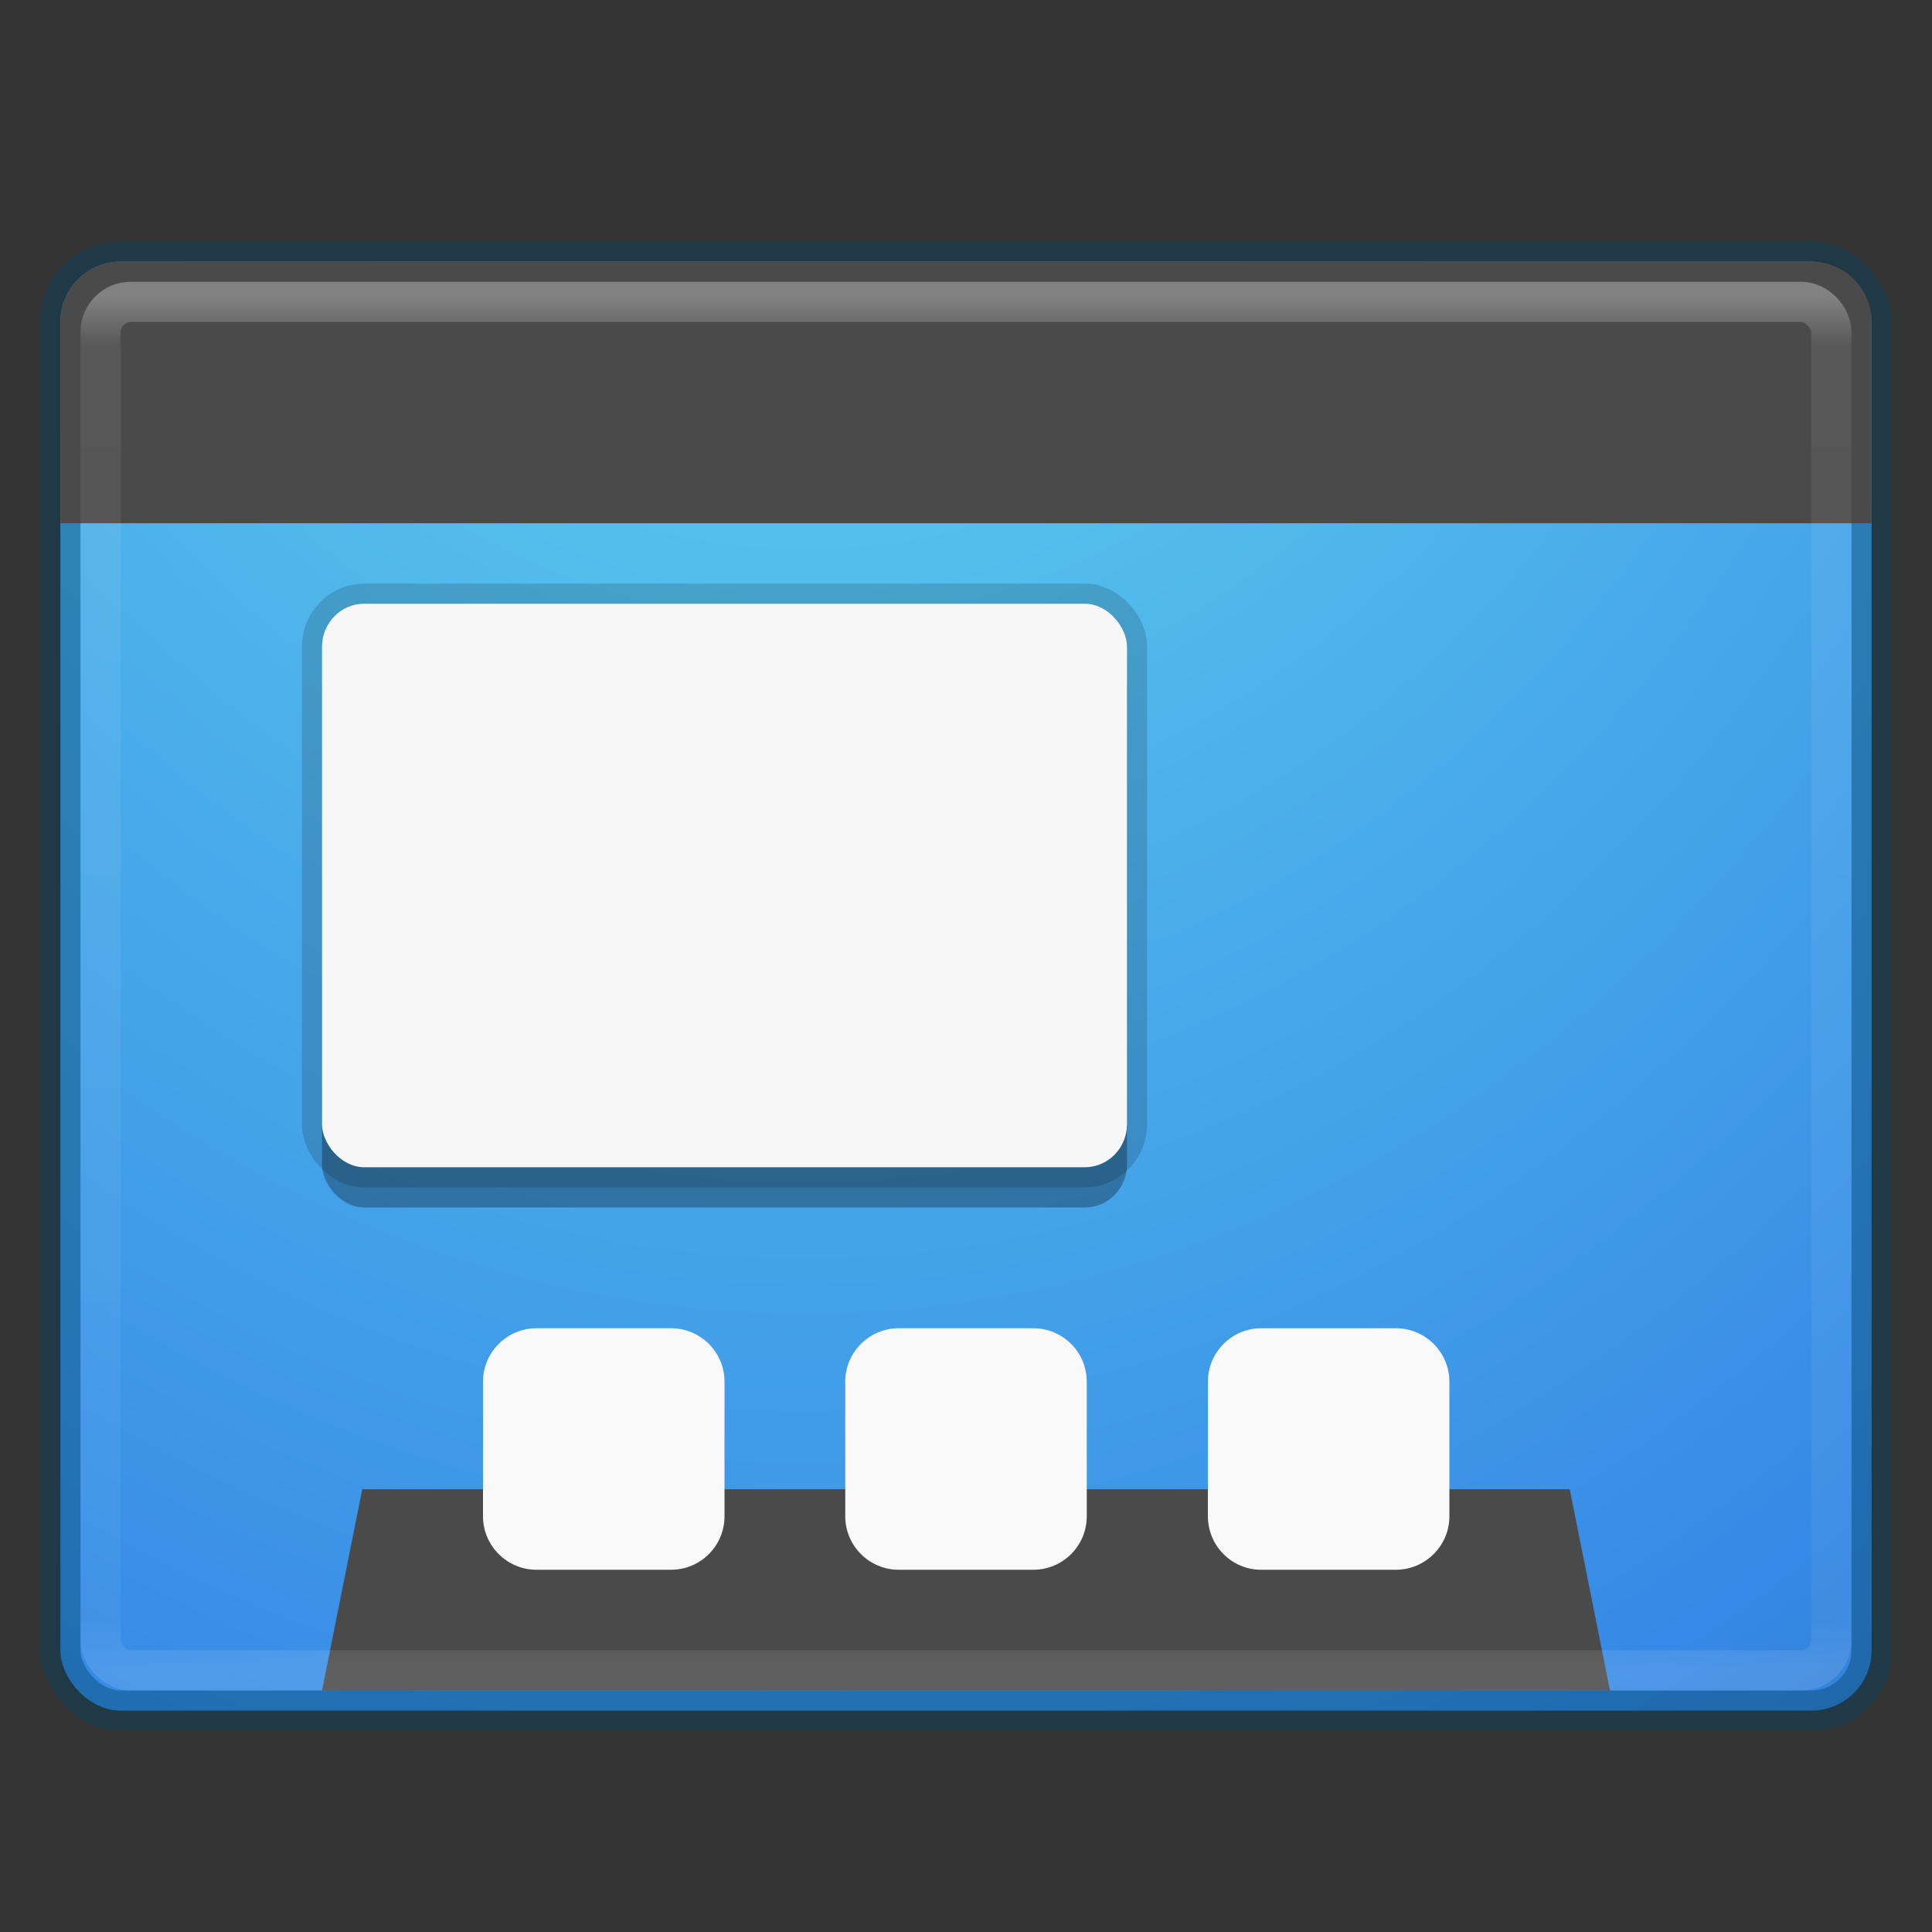<?xml version="1.0" encoding="UTF-8" standalone="no"?>
<!-- Created with Inkscape (http://www.inkscape.org/) -->

<svg
   xmlns:dc="http://purl.org/dc/elements/1.1/"
   xmlns:cc="http://creativecommons.org/ns#"
   xmlns:rdf="http://www.w3.org/1999/02/22-rdf-syntax-ns#"
   xmlns:svg="http://www.w3.org/2000/svg"
   xmlns="http://www.w3.org/2000/svg"
   xmlns:xlink="http://www.w3.org/1999/xlink"
   xmlns:sodipodi="http://sodipodi.sourceforge.net/DTD/sodipodi-0.dtd"
   xmlns:inkscape="http://www.inkscape.org/namespaces/inkscape"
   version="1.0"
   width="48"
   height="48"
   id="svg2453"
   inkscape:version="0.91 r13725"
   sodipodi:docname="gnome-settings-theme.svg">
  <rect width="100%" height="100%" fill="#333333" stroke="none"/>
  <sodipodi:namedview
     pagecolor="#ffffff"
     bordercolor="#666666"
     borderopacity="1"
     objecttolerance="10"
     gridtolerance="10"
     guidetolerance="10"
     inkscape:pageopacity="0"
     inkscape:pageshadow="2"
     inkscape:window-width="1600"
     inkscape:window-height="876"
     id="namedview55"
     showgrid="false"
     inkscape:zoom="8.6599296"
     inkscape:cx="27.316487"
     inkscape:cy="30.78275"
     inkscape:window-x="0"
     inkscape:window-y="24"
     inkscape:window-maximized="1"
     inkscape:current-layer="svg2453">
    <inkscape:grid
       type="xygrid"
       id="grid3951" />
  </sodipodi:namedview>
  <defs
     id="defs2455">
    <linearGradient
       id="linearGradient3462">
      <stop
         offset="0"
         style="stop-color:#ffffff;stop-opacity:1"
         id="stop3464" />
      <stop
         offset="0.035"
         style="stop-color:#ffffff;stop-opacity:0.235"
         id="stop3466" />
      <stop
         offset="0.964"
         style="stop-color:#ffffff;stop-opacity:0.157"
         id="stop3468" />
      <stop
         offset="1"
         style="stop-color:#ffffff;stop-opacity:0.392"
         id="stop3470" />
    </linearGradient>
    <linearGradient
       inkscape:collect="always"
       xlink:href="#linearGradient3462"
       id="linearGradient3345"
       gradientUnits="userSpaceOnUse"
       gradientTransform="matrix(1.162,0,0,0.919,-3.892,2.446)"
       x1="40.29"
       y1="5.414"
       x2="40.29"
       y2="42.438" />
    <radialGradient
       inkscape:collect="always"
       xlink:href="#linearGradient2867-449-88-871-390-598-476-591-434-148-57-177"
       id="radialGradient3348"
       gradientUnits="userSpaceOnUse"
       gradientTransform="matrix(-6.1276882e-8,6.313,-5.129,-4.9787471e-8,73.039,-39.555)"
       cx="4.84"
       cy="10.34"
       fx="4.84"
       fy="10.34"
       r="12.672" />
    <linearGradient
       id="linearGradient2867-449-88-871-390-598-476-591-434-148-57-177">
      <stop
         id="stop3750"
         style="stop-color:#90dbec;stop-opacity:1;"
         offset="0" />
      <stop
         id="stop3752"
         style="stop-color:#55c1ec;stop-opacity:1;"
         offset="0.262" />
      <stop
         id="stop3754"
         style="stop-color:#3689e6;stop-opacity:1;"
         offset="0.705" />
      <stop
         id="stop3756"
         style="stop-color:#2b63a0;stop-opacity:1;"
         offset="1" />
    </linearGradient>
  </defs>
  <rect
     width="45"
     height="36"
     rx="1.5"
     ry="1.5"
     x="1.5"
     y="6.5"
     id="rect5505-21-3-8-5-2"
     style="color:#000000;display:inline;overflow:visible;visibility:visible;opacity:1;fill:url(#radialGradient3348);fill-opacity:1;fill-rule:nonzero;stroke:none;stroke-width:1;marker:none;enable-background:accumulate" />
  <g
     transform="translate(2.6e-5,7)"
     id="g4179">
    <path
       id="path59"
       d="m 9,30 -1,5 32,0 -1,-5 m -30,0"
       inkscape:connector-curvature="0"
       style="fill:#4a4a4a" />
    <path
       id="path61"
       d="m 13.328,26 3.344,0 c 0.734,0 1.328,0.594 1.328,1.328 l 0,3.344 c 0,0.734 -0.594,1.328 -1.328,1.328 l -3.344,0 c -0.73,0 -1.328,-0.594 -1.328,-1.328 l 0,-3.344 c 0,-0.734 0.598,-1.328 1.328,-1.328"
       inkscape:connector-curvature="0"
       style="fill:#f9f9f9" />
    <path
       id="path63"
       d="m 22.328,26 3.344,0 c 0.734,0 1.328,0.594 1.328,1.328 l 0,3.344 c 0,0.734 -0.594,1.328 -1.328,1.328 l -3.344,0 c -0.73,0 -1.328,-0.594 -1.328,-1.328 l 0,-3.344 c 0,-0.734 0.598,-1.328 1.328,-1.328"
       inkscape:connector-curvature="0"
       style="fill:#f9f9f9" />
    <path
       id="path65"
       d="m 31.33,26 3.352,0 c 0.727,0 1.328,0.594 1.328,1.328 l 0,3.344 c 0,0.734 -0.602,1.328 -1.328,1.328 l -3.352,0 c -0.727,0 -1.32,-0.594 -1.32,-1.328 l 0,-3.344 c 0,-0.734 0.598,-1.328 1.32,-1.328"
       inkscape:connector-curvature="0"
       style="fill:#f9f9f9" />
  </g>
  <rect
     width="45"
     height="36"
     rx="1.5"
     ry="1.5"
     x="1.5"
     y="6.5"
     id="rect5505-21-3-8-9-1-1"
     style="color:#000000;display:inline;overflow:visible;visibility:visible;opacity:0.4;fill:none;stroke:#004264;stroke-width:1;stroke-linecap:round;stroke-linejoin:round;stroke-miterlimit:4;stroke-dasharray:none;stroke-dashoffset:0;stroke-opacity:1;marker:none;enable-background:accumulate" />
  <path
     style="opacity:1;fill:#4a4a4a;fill-opacity:1;stroke:none;stroke-width:2;stroke-linecap:round;stroke-linejoin:round;stroke-miterlimit:4;stroke-dasharray:none;stroke-opacity:1"
     d="M 3,6.5 C 2.169,6.5 1.5,7.169 1.5,8 l 0,5 45,0 0,-5 C 46.5,7.169 45.831,6.5 45,6.5 Z"
     id="rect4181"
     inkscape:connector-curvature="0"
     sodipodi:nodetypes="ssccsss" />
  <rect
     width="43"
     height="34"
     rx="0.75"
     ry="0.75"
     x="2.5"
     y="7.5"
     id="rect6741-5-0-2-3"
     style="opacity:0.3;fill:none;stroke:url(#linearGradient3345);stroke-width:1;stroke-linecap:round;stroke-linejoin:round;stroke-miterlimit:4;stroke-dasharray:none;stroke-dashoffset:0;stroke-opacity:1" />
  <g
     id="g4402"
     transform="translate(3,5)">
    <rect
       style="color:#000000;display:inline;overflow:visible;visibility:visible;opacity:0.15;fill:none;fill-opacity:1;fill-rule:nonzero;stroke:#000000;stroke-width:1;stroke-linecap:butt;stroke-linejoin:miter;stroke-miterlimit:4;stroke-dasharray:none;stroke-dashoffset:0;stroke-opacity:1;marker:none;enable-background:accumulate"
       id="rect4398"
       width="20"
       height="14"
       x="5"
       y="10"
       ry="1.07"
       rx="1.048" />
    <rect
       style="color:#000000;display:inline;overflow:visible;visibility:visible;opacity:0.3;fill:#000000;fill-opacity:1;fill-rule:nonzero;stroke:none;stroke-width:0.915;stroke-linecap:butt;stroke-linejoin:miter;stroke-miterlimit:4;stroke-dasharray:none;stroke-dashoffset:0;stroke-opacity:1;marker:none;enable-background:accumulate"
       id="rect4400"
       width="20"
       height="14"
       x="5"
       y="11"
       ry="1.07"
       rx="1.048" />
    <rect
       rx="1.048"
       ry="1.07"
       y="10"
       x="5"
       height="14"
       width="20"
       id="rect3038"
       style="color:#000000;display:inline;overflow:visible;visibility:visible;fill:#f7f7f7;fill-opacity:1;fill-rule:nonzero;stroke:none;stroke-width:0.915;stroke-linecap:butt;stroke-linejoin:miter;stroke-miterlimit:4;stroke-dasharray:none;stroke-dashoffset:0;stroke-opacity:1;marker:none;enable-background:accumulate" />
  </g>
</svg>
